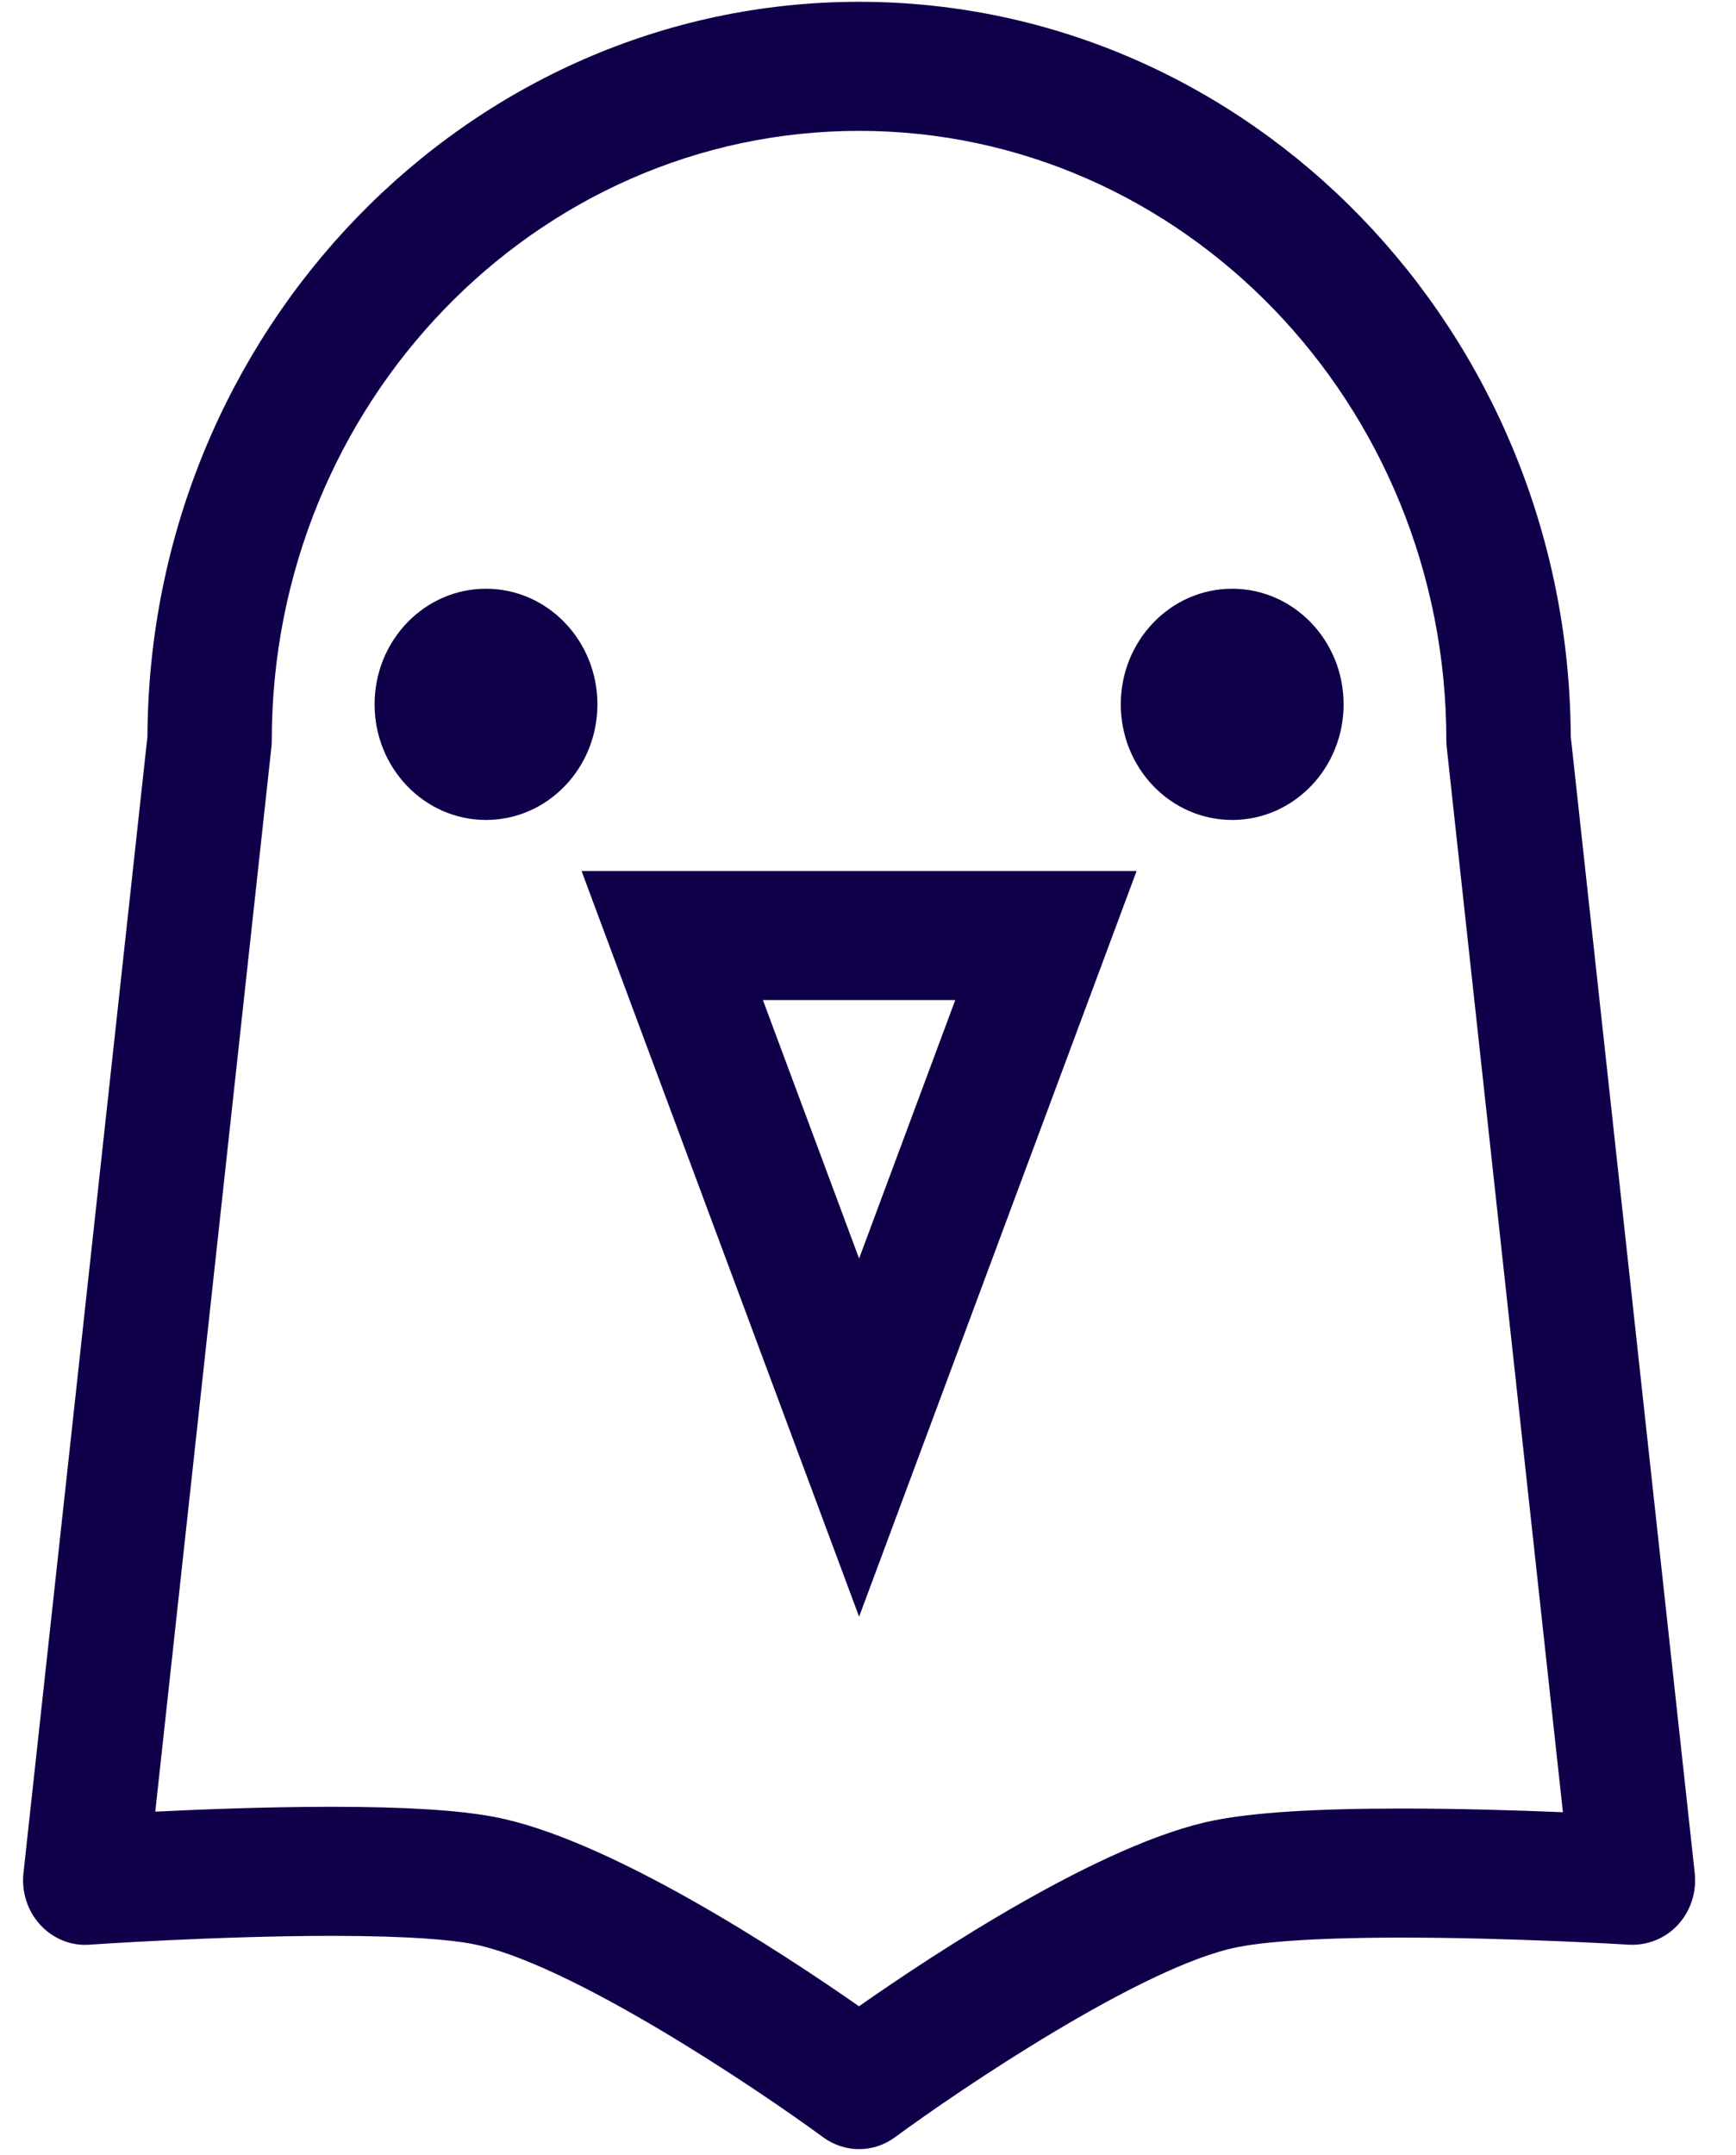 <svg width="54" height="67" viewBox="0 0 54 67" fill="none" xmlns="http://www.w3.org/2000/svg">
<g clip-path="url(#clip0_105_14)">
<path d="M52.716 58.236L48.86 22.901C48.799 10.293 38.892 0.056 26.723 0.056C14.554 0.056 4.646 10.294 4.586 22.901L0.73 58.236C0.665 58.827 0.857 59.418 1.253 59.848C1.65 60.279 2.211 60.508 2.781 60.464C2.821 60.461 6.765 60.19 10.317 60.19C12.821 60.19 14.065 60.323 14.668 60.436C17.69 60.999 23.587 64.969 25.605 66.452C25.94 66.697 26.331 66.821 26.723 66.821C27.115 66.821 27.508 66.697 27.843 66.449C29.797 65.008 35.518 61.137 38.48 60.543C39.161 60.406 40.603 60.244 43.604 60.244C47.057 60.244 50.643 60.462 50.678 60.465C51.245 60.492 51.803 60.272 52.197 59.843C52.59 59.413 52.78 58.825 52.716 58.236ZM43.604 56.231C40.911 56.231 38.995 56.353 37.745 56.604C34.277 57.299 29.049 60.749 26.72 62.379C24.336 60.716 18.913 57.151 15.352 56.487C14.233 56.278 12.586 56.177 10.316 56.177C8.358 56.177 6.328 56.253 4.83 56.328L8.441 23.243C8.45 23.168 8.454 23.093 8.454 23.018C8.454 12.569 16.648 4.069 26.722 4.069C36.795 4.069 44.99 12.569 44.99 23.018C44.99 23.093 44.995 23.169 45.003 23.243L48.616 56.346C47.246 56.288 45.424 56.231 43.604 56.231Z" fill="#0F0049"/>
<path d="M15.117 25.494C17.031 25.494 18.583 23.885 18.583 21.9C18.583 19.915 17.031 18.305 15.117 18.305C13.203 18.305 11.652 19.915 11.652 21.9C11.652 23.885 13.203 25.494 15.117 25.494Z" fill="#0F0049"/>
<path d="M38.328 25.494C40.242 25.494 41.794 23.885 41.794 21.9C41.794 19.915 40.242 18.305 38.328 18.305C36.414 18.305 34.863 19.915 34.863 21.9C34.863 23.885 36.414 25.494 38.328 25.494Z" fill="#0F0049"/>
<path d="M26.723 50.266L35.355 27.081H18.09L26.723 50.266ZM26.723 39.129L23.731 31.094H29.714L26.723 39.129Z" fill="#0F0049"/>
</g>
<defs>
<clipPath id="clip0_105_14">
<rect width="52.87" height="66.876" fill="white" transform="translate(0.261)"/>
</clipPath>
</defs>
</svg>

